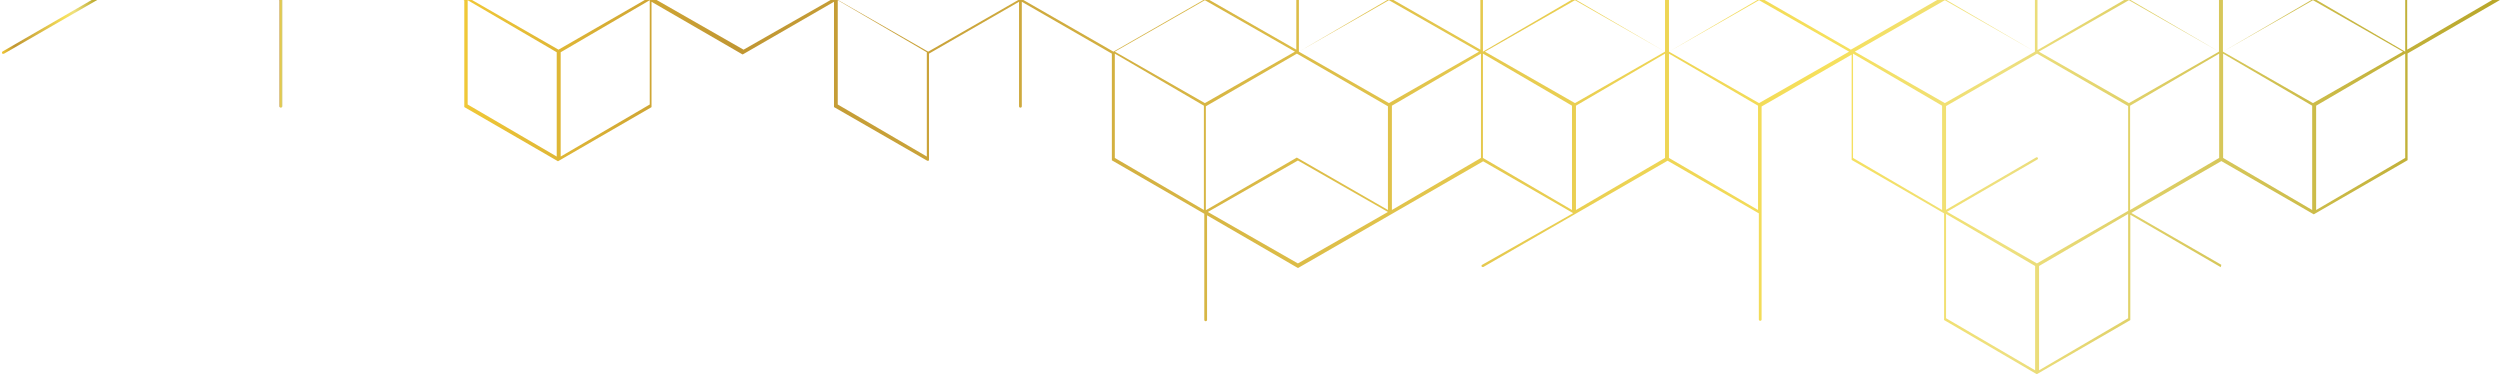 <?xml version="1.0" encoding="utf-8"?>
<!-- Generator: Adobe Illustrator 25.1.0, SVG Export Plug-In . SVG Version: 6.00 Build 0)  -->
<svg version="1.1" id="Vrstva_1" xmlns="http://www.w3.org/2000/svg" xmlns:xlink="http://www.w3.org/1999/xlink" x="0px" y="0px"
	 viewBox="0 0 1263.2 189.1" style="enable-background:new 0 0 1263.2 189.1;" xml:space="preserve">
<style type="text/css">
	.st0{fill:url(#SVGID_1_);}
	.st1{fill:url(#SVGID_2_);}
	.st2{fill:url(#SVGID_3_);}
</style>
<g>
	<linearGradient id="SVGID_1_" gradientUnits="userSpaceOnUse" x1="1.043" y1="13.614" x2="49.102" y2="13.614">
		<stop  offset="0" style="stop-color:#F0C837"/>
		<stop  offset="0.134" style="stop-color:#C09632"/>
		<stop  offset="0.667" style="stop-color:#F6E05B"/>
		<stop  offset="0.758" style="stop-color:#EEE07F"/>
		<stop  offset="1" style="stop-color:#B8A629"/>
	</linearGradient>
	<path class="st0" d="M46.3,0l-45,26C1.2,26.2,1,26.3,1,26.4s0,0.3,0,0.5c0.1,0.1,0.3,0.3,0.4,0.3c0.1,0,0.3,0,0.5,0L49.1,0H46.3z"
		/>
	<linearGradient id="SVGID_2_" gradientUnits="userSpaceOnUse" x1="234.228" y1="94.563" x2="1263.211" y2="94.563">
		<stop  offset="0" style="stop-color:#F0C837"/>
		<stop  offset="0.134" style="stop-color:#C09632"/>
		<stop  offset="0.667" style="stop-color:#F6E05B"/>
		<stop  offset="0.758" style="stop-color:#EEE07F"/>
		<stop  offset="1" style="stop-color:#B8A629"/>
	</linearGradient>
	<path class="st1" d="M1259.3,0l-43,25.1V0h-1v26.1L1170.5,0h-2.6l-44.7,26.1l45.5-26l45.5,26l-45.5,26l-45.5-26V0h-2v26.1l-45.5,26
		l-45.5-26l45.5-26l45.5,26L1076.5,0h-3.2l-43.8,25.3V0h-1.3v26.1l-45.5,26l-45.5-26l45.5-26l45.5,26L983.5,0h-4.7l-43.6,25.1
		L891.6,0H888l-44.7,26.1l45.5-26l45.5,26l-45.5,26l-45.5-26V0h-2v26.1l-45.5,26l-45.5-26l45.5-26l45.5,26L796.5,0H794l-44.7,26.1V0
		h-1.3v25.1L704.1,0H701l-44.7,26.1l45.5-26l45.5,26l-45.5,26l-45.5-26V0h-1.3v25.1L611.1,0h-3l-45.5,26.1L517.1,0h-2.6l-45.5,26.1
		L423.4,0h-3.7l-44,25.1L331.8,0h-6l-43.6,25.1L238.5,0h-4.3l0.4,0.2v53.9l47.2,27.3l0.1,0.1l47.2-27.3l0.1-0.1V0.9L375,27.4
		l0.3,0.1l46.1-26.6v53.2l47.1,27.1c0.3,0.1,0.5,0.1,0.8-0.1l0.1-0.1v-0.1v-0.1V27.1l45.5-26.2v52.8c0,0.4,0.3,0.7,0.7,0.7
		c0.4,0,0.7-0.3,0.7-0.7V0.9l45.5,26.2V81l46.7,27v53.6c0,0.4,0.3,0.7,0.7,0.7c0.4,0,0.7-0.3,0.7-0.7v-52.8l45.7,26.5l0.3,0.1
		l93.5-53.9l45.5,26.2l-46,26.1c-0.3,0.1-0.4,0.5-0.3,0.8c0.1,0.1,0.3,0.3,0.4,0.3c0.1,0,0.3,0,0.5,0l93.1-53.7l46.1,26.6v53.6
		c0,0.4,0.3,0.7,0.7,0.7s0.7-0.3,0.7-0.7V53.8l45.5-26.2v53.2l46.7,27v53.9L1029,189l0.1,0.1l47.2-27.3l0.1-0.1v-53.2l45.7,26.5
		l0.3-1.2l-45.5-26.2l45.5-26.2l46.7,26.9l47.3-27.3l0.1-0.1V27l46.5-26.9l0.1-0.1H1259.3z M281.3,79.1l-45-26.3V0.1l45,26.3V79.1z
		 M328.3,52.8l-45,26.3V26.4l45-26.3V52.8z M468.3,79.1l-45-26.3V0.1l45,26.3V79.1z M608.3,106.1l-45-26.3V27.1l45,26.3V106.1z
		 M608.8,52.1l-45.5-26l45.5-26l45.5,26L608.8,52.1z M655.8,133.1l-45.5-26l45.5-26l45.5,26L655.8,133.1z M701.3,106.1l-45.9-26.4
		l-0.1-0.1l-46,26.6V53.7l46-26.6l46,26.6V106.1z M748.3,79.8l-45,26.3V53.4l45-26.3V79.8z M794.3,106.1l-45-26.3V27.1l45,26.3
		V106.1z M841.3,79.8l-45,26.3V53.4l45-26.3V79.8z M888.3,106.1l-45-26.3V27.1l45,26.3V106.1z M981.3,106.1l-45-26.3V27.1l45,26.3
		V106.1z M1028.3,187.1l-45-26.3v-52.7l45,26.3V187.1z M1075.3,160.8l-45,26.3v-52.7l45-26.3V160.8z M1075.3,106.6h-0.1l-46,26.5
		L983.8,107l45.6-26.4c0.3-0.1,0.4-0.5,0.3-0.8c-0.1-0.3-0.5-0.4-0.8-0.3L983.3,106V53.6l46-26.5l46,26.5V106.6z M1121.3,79.8
		l-45,26.3V53.4l45-26.3V79.8z M1168.3,106.1l-45-26.3V27.1l45,26.3V106.1z M1215.3,79.8l-45,26.3V53.4l45-26.3V79.8z"/>
	<linearGradient id="SVGID_3_" gradientUnits="userSpaceOnUse" x1="141" y1="27.181" x2="142.468" y2="27.181">
		<stop  offset="0" style="stop-color:#F0C837"/>
		<stop  offset="0.134" style="stop-color:#C09632"/>
		<stop  offset="0.667" style="stop-color:#F6E05B"/>
		<stop  offset="0.758" style="stop-color:#EEE07F"/>
		<stop  offset="1" style="stop-color:#B8A629"/>
	</linearGradient>
	<path class="st2" d="M141,0l0.2,0.1v53.6c0,0.4,0.3,0.7,0.7,0.7c0.4,0,0.7-0.3,0.7-0.7V0H141z"/>
</g>
</svg>
